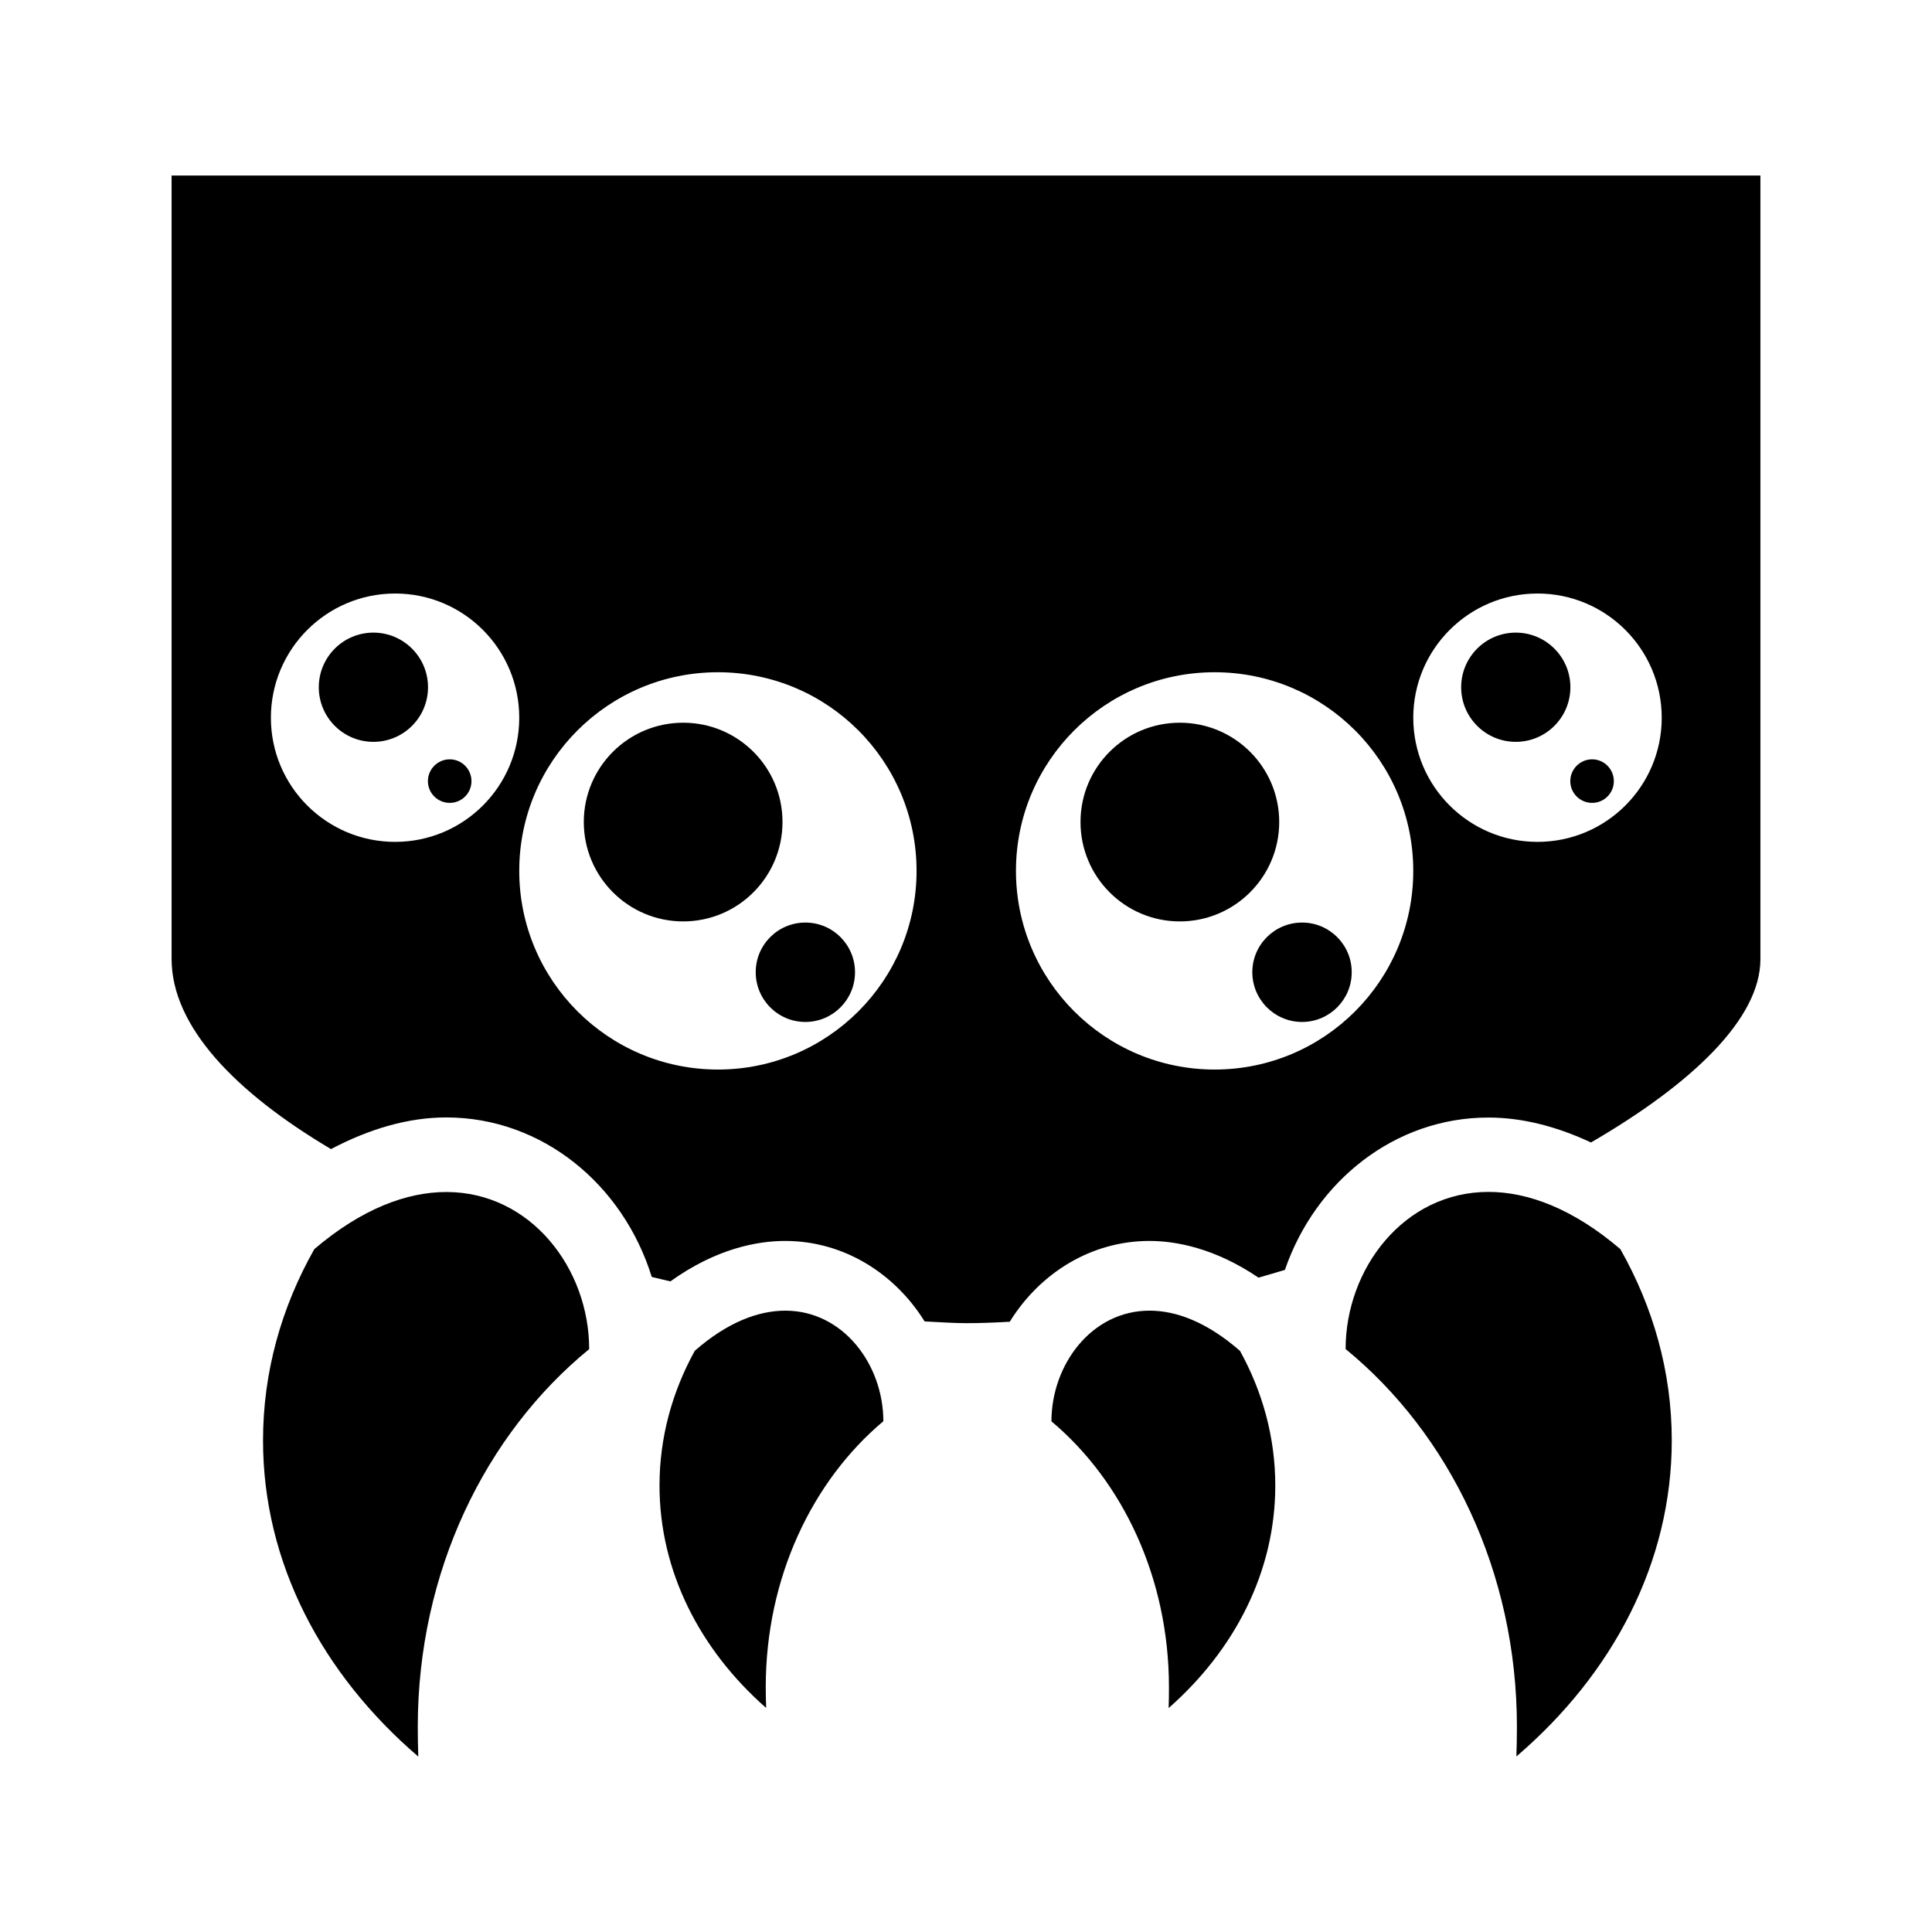 <svg xmlns="http://www.w3.org/2000/svg" width="100%" height="100%" viewBox="0 0 583.68 583.68"><path d="M51.84 53.028v236.656c0 20.48 19.324 40.365 48.156 57.47 11.504-6.066 23.26-9.564 34.813-9.564 29.023 0 53.453 20.3 62.093 48.188 1.888 0.495 3.752 0.863 5.625 1.343 13.824-9.92 26.255-12.217 34.687-12.217 17.552 0 33.037 9.688 42.125 24.312 4.288 0.208 8.717 0.53 12.78 0.53 4.177 0 8.507-0.18 12.94-0.436 9.087-14.69 24.586-24.408 42.186-24.408 8.08 0 19.85 2.198 32.97 11.094 2.655-0.736 5.296-1.576 7.968-2.344 9.216-26.784 33.18-46.03 61.47-46.03 10.27 0 20.71 2.715 30.998 7.53C511.165 327.44 531.84 307.763 531.84 289.81V53.027H51.84z m67.53 126.28c20.72 0 37.5 16.796 37.5 37.532 0 20.72-16.78 37.5-37.5 37.5S81.84 237.56 81.84 216.84s16.81-37.53 37.53-37.53z m345.126 0c20.72 0 37.53 16.796 37.53 37.532 0.002 20.72-16.81 37.5-37.53 37.5-20.72 0-37.53-16.78-37.53-37.5s16.81-37.53 37.53-37.53zM112.81 191.122c-9.112 0-16.5 7.39-16.5 16.5 0 9.112 7.388 16.5 16.5 16.5 9.11 0 16.5-7.388 16.5-16.5 0-9.11-7.39-16.5-16.5-16.5z m345.124 0c-9.11 0-16.5 7.39-16.5 16.5 0 9.112 7.39 16.5 16.5 16.5s16.5-7.388 16.5-16.5c0-9.11-7.39-16.5-16.5-16.5z m-241.03 11.97c33.135 0 60 26.848 60 60 0.014 33.136-26.85 60.03-60 60.03-33.137 0-60.033-26.894-60.033-60.03s26.897-60 60.032-60z m150.06 0c33.137 0 60 26.848 60 60 0.017 33.136-26.847 60.03-60 60.03-33.135 0-60.03-26.894-60.03-60.03s26.895-60 60.03-60zM206.403 218.34c-16.577 0-30.03 13.423-30.03 30 0 16.577 13.453 30.03 30.03 30.03 16.578 0 30-13.453 30-30.03s-13.422-30-30-30z m150.032 0c-16.578 0-30 13.423-30 30 0 16.577 13.422 30.03 30 30.03 16.577 0 30.03-13.453 30.03-30.03s-13.453-30-30.03-30zM135.87 229.403c-3.63 0-6.593 2.96-6.593 6.593 0 3.632 2.962 6.563 6.594 6.563 3.633 0 6.564-2.932 6.564-6.564s-2.93-6.594-6.563-6.594z m345.126 0c-3.632 0-6.594 2.96-6.594 6.593 0 3.632 2.962 6.563 6.594 6.563s6.563-2.932 6.563-6.564-2.932-6.594-6.564-6.594zM243.31 278.715c-8.29 0-15 6.71-15 15s6.71 15.03 15 15.03c8.287 0 15-6.74 15-15.03s-6.713-15-15-15z m150.06 0c-8.287 0-15.03 6.71-15.03 15s6.743 15.03 15.03 15.03c8.29 0 15-6.74 15-15.03s-6.71-15-15-15z m56.314 81.375c-25.584 0-43.156 23.245-43.156 47.47 31.408 25.71 51.75 67.292 51.75 114.092 0 3.008-0.06 6.008-0.157 9 29.105-24.928 46.94-58.54 46.94-95.5 0-20.624-5.565-40.165-15.533-57.78-14.368-12.257-27.955-17.282-39.843-17.282zM134.84 360.12c-11.872 0-25.49 4.995-39.875 17.25-9.968 17.617-15.5 37.19-15.5 57.814 0 36.944 17.818 70.556 46.906 95.5-0.11-2.976-0.155-5.992-0.155-9 0-46.8 20.373-88.398 51.78-114.094 0.017-24.24-17.57-47.47-43.155-47.47z m102.406 35.845c-8.144 0-17.488 3.5-27.344 12.125-6.832 12.4-10.656 26.175-10.656 40.688 0 26.016 12.25 49.666 32.22 67.218-0.08-2.096-0.126-4.2-0.126-6.312 0-32.944 13.98-62.217 35.53-80.313 0-17.023-12.072-33.405-29.624-33.405z m110.03 0c-17.55 0-29.623 16.382-29.623 33.438 21.552 18.096 35.5 47.352 35.5 80.312 0 2.112-0.014 4.216-0.094 6.313 19.967-17.568 32.217-41.203 32.217-67.22 0-14.51-3.808-28.287-10.656-40.687-9.855-8.623-19.182-12.17-27.342-12.155z" /></svg>